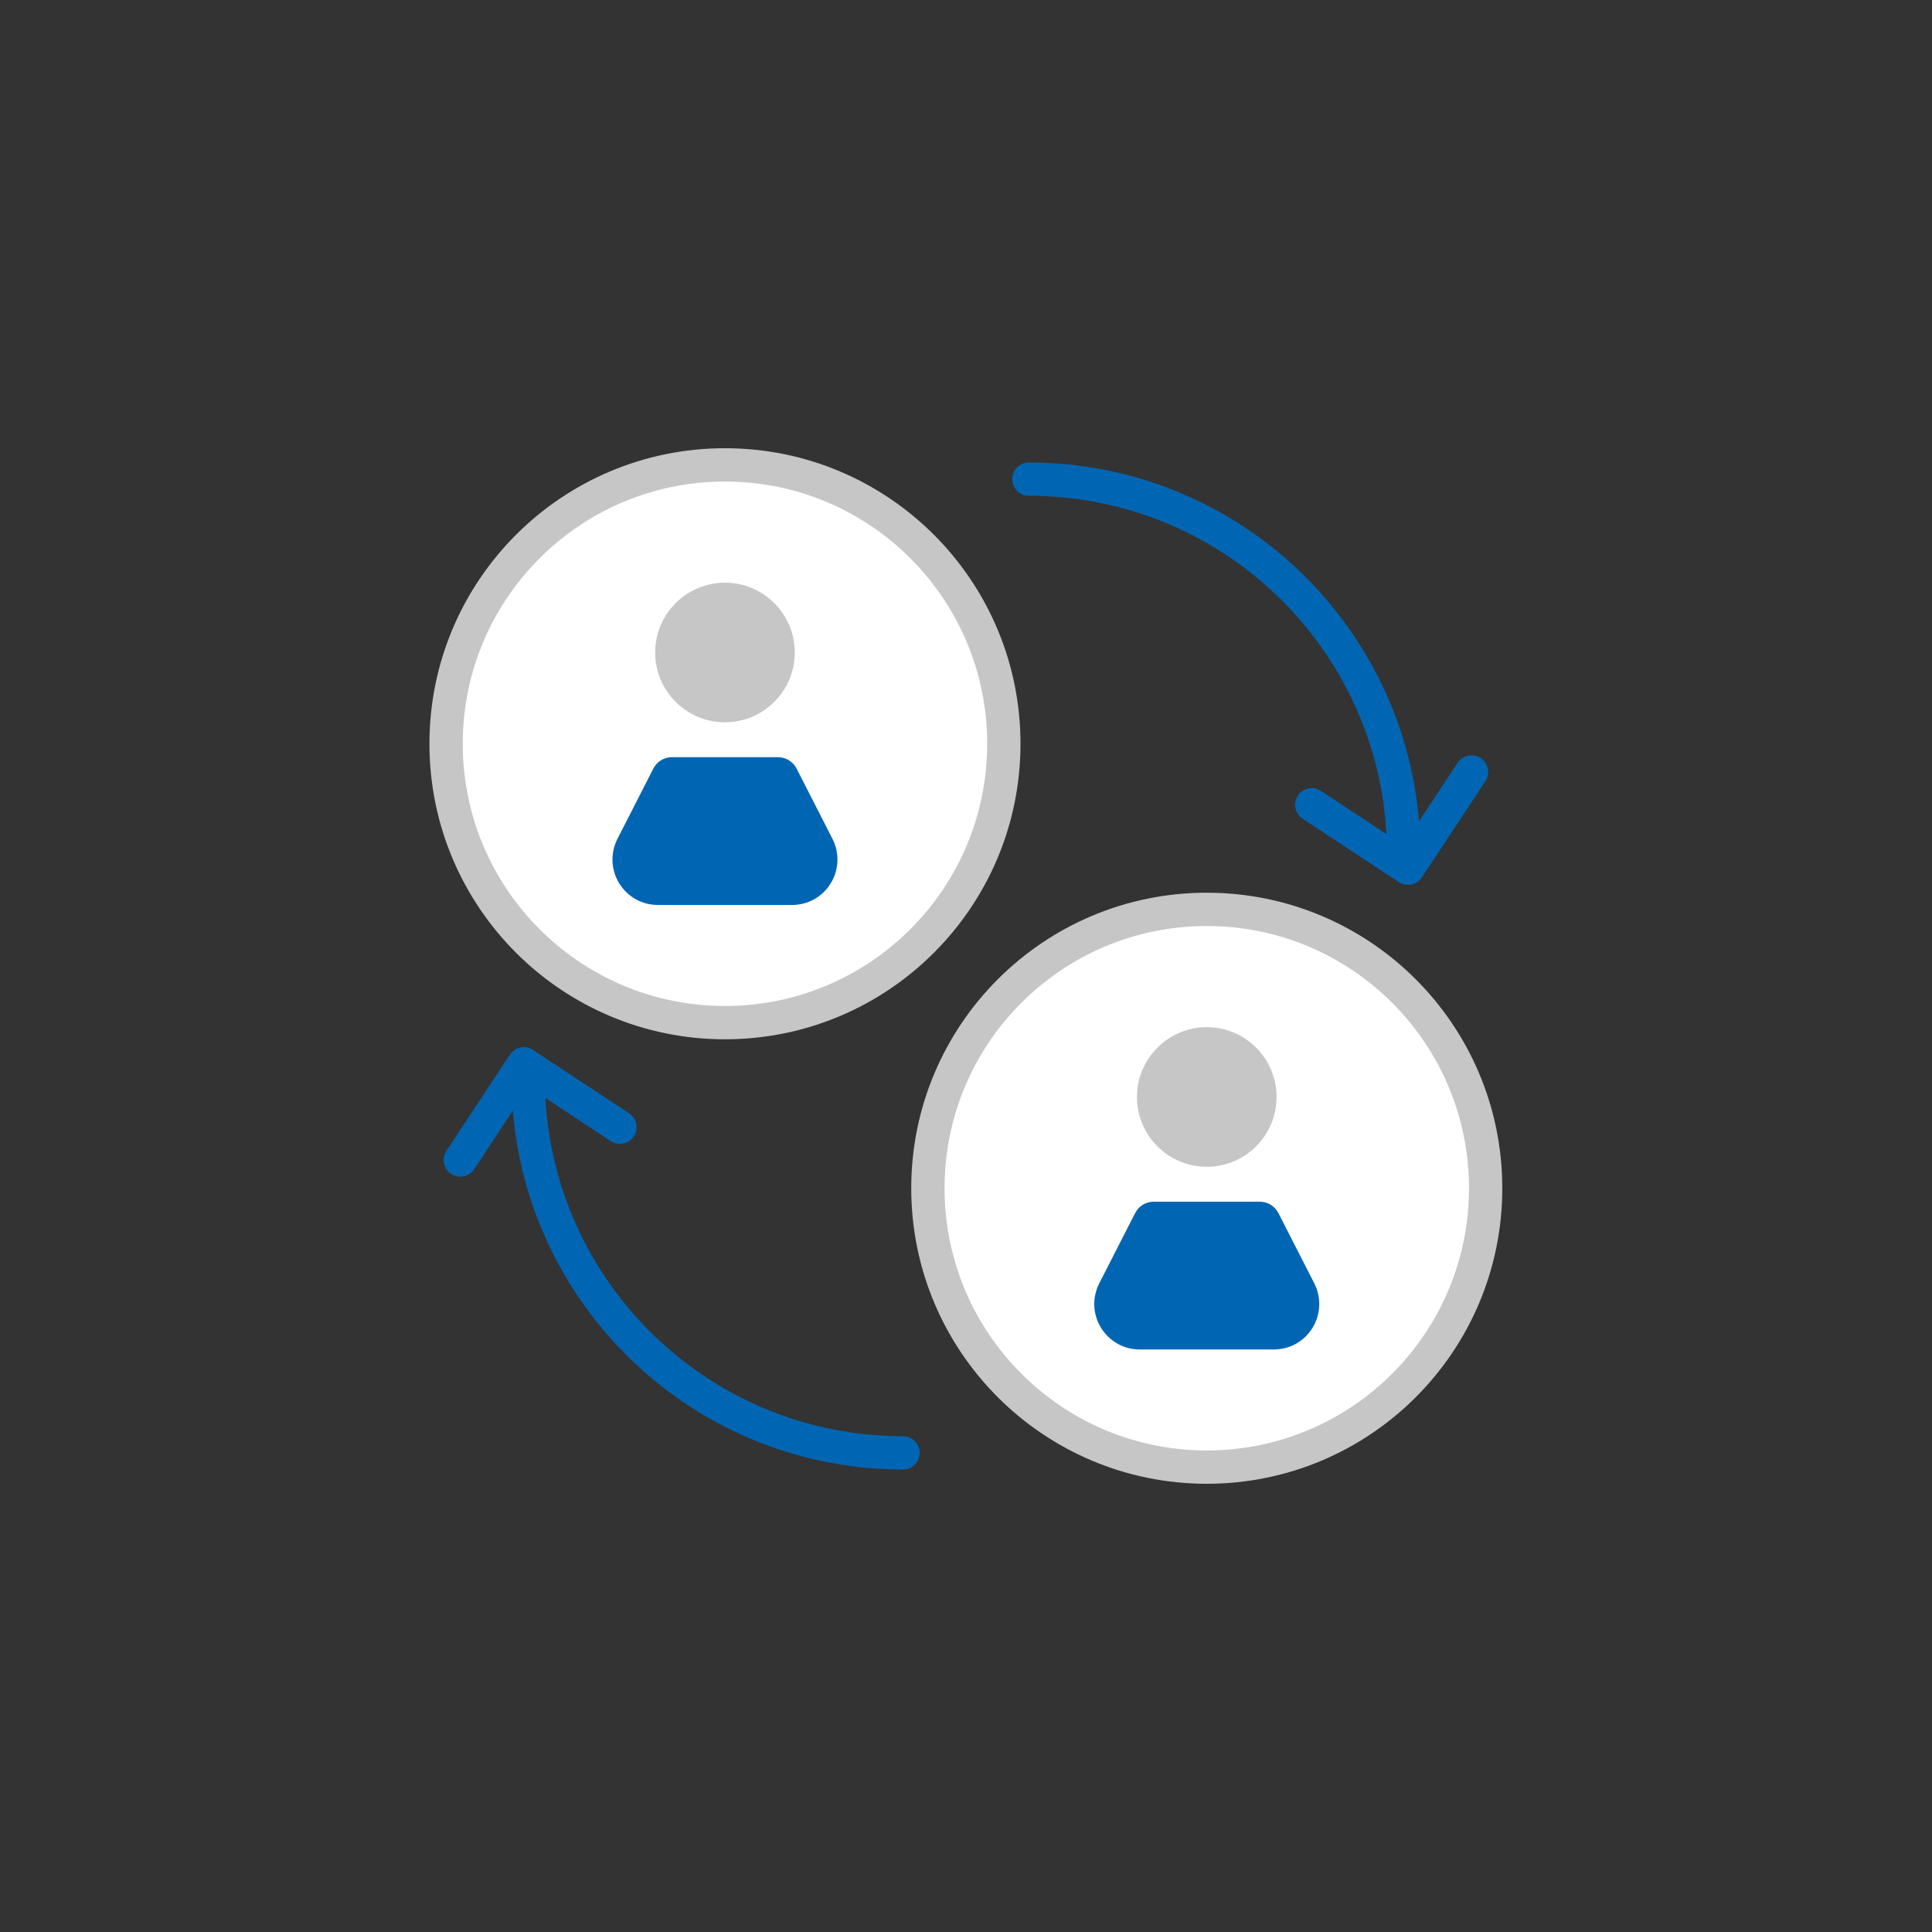 <?xml version="1.0" encoding="utf-8"?>
<!-- Generator: Adobe Illustrator 23.0.0, SVG Export Plug-In . SVG Version: 6.00 Build 0)  -->
<svg version="1.1" id="Layer_1" xmlns="http://www.w3.org/2000/svg" xmlns:xlink="http://www.w3.org/1999/xlink" x="0px" y="0px"
	 viewBox="0 0 145 145" style="enable-background:new 0 0 145 145;" xml:space="preserve">
<rect x="0" y="0" width="145" height="145" fill="#333333" stroke="none"/>
<style type="text/css">
	.st0{fill:#FFFFFF;}
	.st1{fill:#C6C6C6;}
	.st2{fill:#0066B3;}
	.st3{fill:none;stroke:#C6C6C6;stroke-width:2.5;stroke-miterlimit:10;}
	.st4{fill:none;stroke:#0066B3;stroke-width:2.5;stroke-linecap:round;stroke-linejoin:round;stroke-miterlimit:10;}
</style>
<circle class="st0" cx="54.41" cy="55.82" r="20.93"/>
<circle class="st0" cx="90.57" cy="89.18" r="20.93"/>
<title>1</title>
<g>
	<g>
		<g>
			<path class="st1" d="M54.41,43.73c2.89,0,5.24,2.35,5.24,5.24s-2.35,5.24-5.24,5.24c-2.89,0-5.24-2.35-5.24-5.24
				S51.53,43.73,54.41,43.73"/>
		</g>
		<g>
			<path class="st2" d="M58.39,56.83c0.59,0,1.13,0.33,1.4,0.86l2.69,5.27c0.54,1.06,0.49,2.31-0.13,3.33
				c-0.62,1.02-1.71,1.63-2.91,1.63H49.38c-1.2,0-2.28-0.61-2.91-1.63c-0.62-1.02-0.67-2.26-0.13-3.33l2.69-5.27
				c0.27-0.53,0.8-0.86,1.4-0.86H58.39"/>
		</g>
	</g>
</g>
<circle class="st3" cx="54.41" cy="55.82" r="20.93"/>
<g>
	<g>
		<g>
			<path class="st1" d="M90.57,77.09c2.89,0,5.24,2.35,5.24,5.24s-2.35,5.24-5.24,5.24c-2.89,0-5.24-2.35-5.24-5.24
				S87.69,77.09,90.57,77.09"/>
		</g>
		<g>
			<path class="st2" d="M94.55,90.19c0.59,0,1.13,0.33,1.4,0.86l2.69,5.27c0.54,1.06,0.49,2.31-0.13,3.33
				c-0.62,1.02-1.71,1.63-2.91,1.63H85.54c-1.2,0-2.28-0.61-2.91-1.63c-0.62-1.02-0.67-2.26-0.13-3.33l2.69-5.27
				c0.27-0.53,0.8-0.86,1.4-0.86H94.55"/>
		</g>
	</g>
</g>
<circle class="st3" cx="90.57" cy="89.18" r="20.93"/>
<g>
	<g>
		<path class="st4" d="M39.64,80.91c0,15.54,12.6,28.13,28.13,28.13"/>
	</g>
	<polyline class="st4" points="34.55,87.06 39.31,79.84 46.53,84.6 	"/>
</g>
<g>
	<g>
		<path class="st4" d="M105.35,64.09c0-15.54-12.6-28.13-28.13-28.13"/>
	</g>
	<polyline class="st4" points="110.44,57.94 105.67,65.16 98.45,60.4 	"/>
</g>
</svg>

